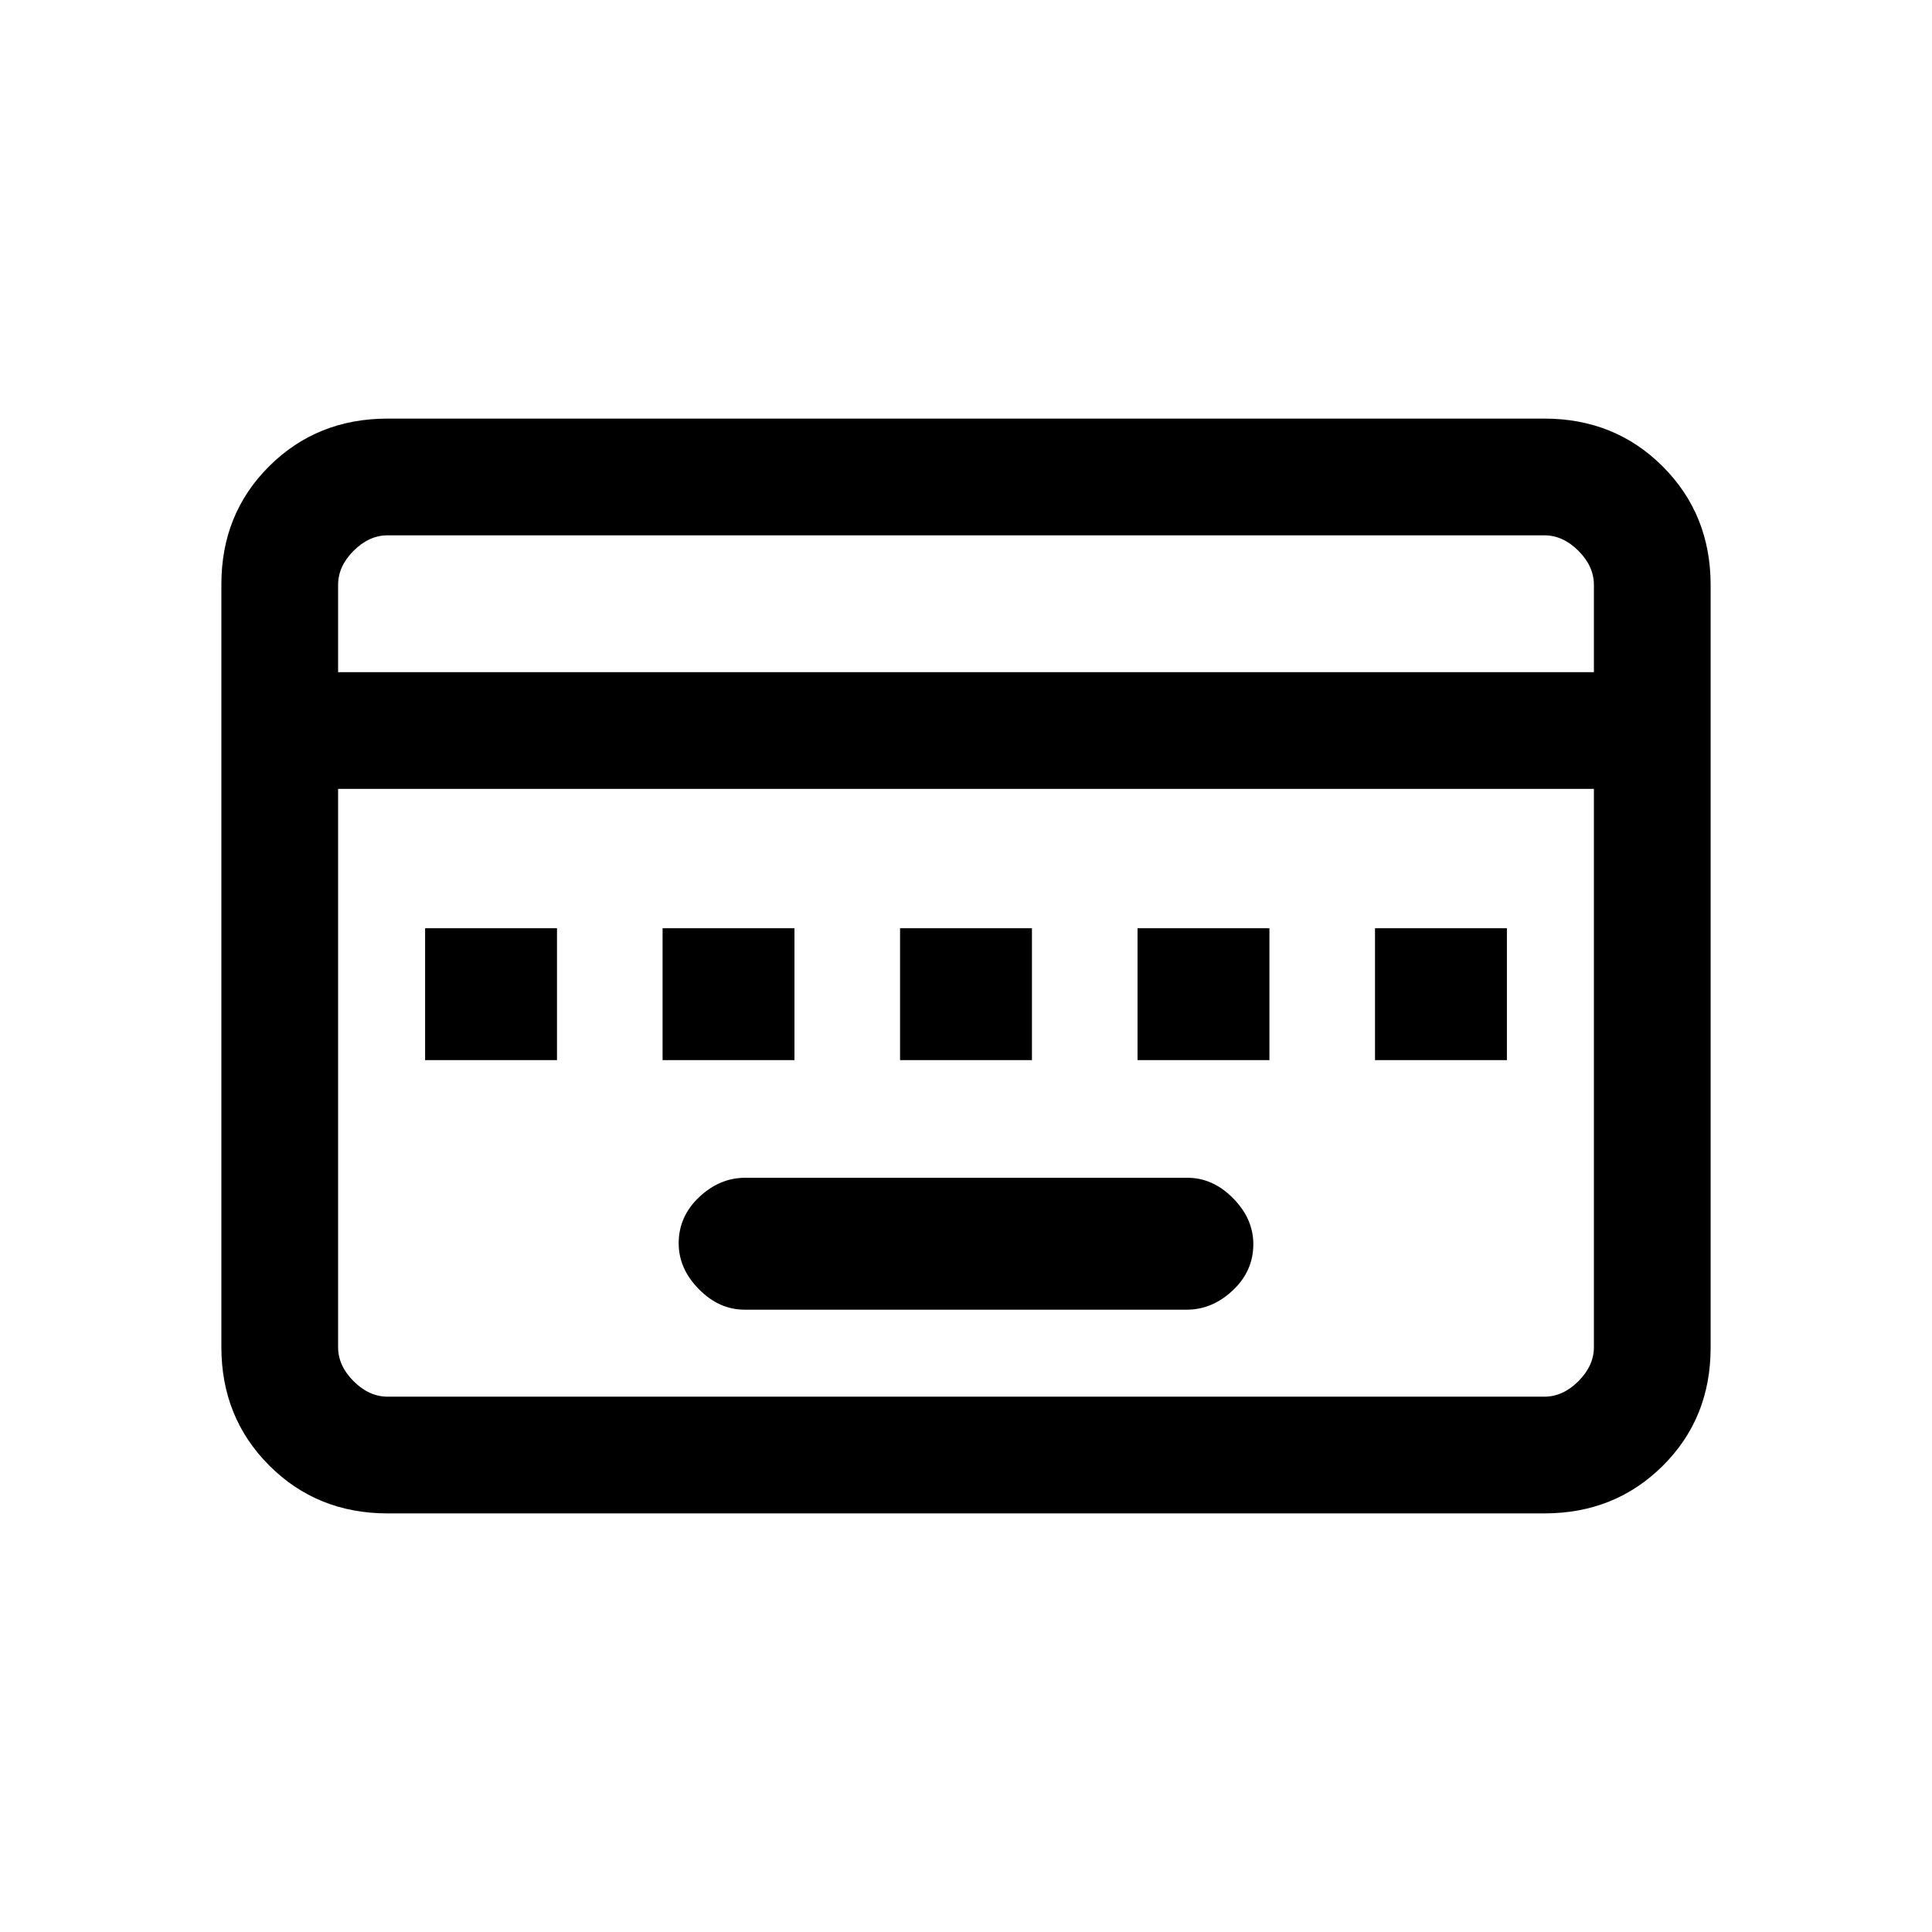<svg xmlns="http://www.w3.org/2000/svg" height="20" viewBox="0 96 960 960" width="20"><path d="M369.96 746.769h219.757q12.668 0 22.86-9.597t10.192-22.961q0-12.596-10.03-22.788-10.031-10.192-22.699-10.192H370.283q-12.668 0-22.86 9.597t-10.192 22.961q0 12.596 10.03 22.788 10.031 10.192 22.699 10.192Zm-158.729-124h65.538v-65.538h-65.538v65.538Zm118 0h65.538v-65.538h-65.538v65.538Zm118 0h65.538v-65.538h-65.538v65.538Zm118 0h65.538v-65.538h-65.538v65.538Zm118 0h65.538v-65.538h-65.538v65.538ZM192.615 848q-35.04 0-58.828-23.799Q110 800.401 110 765.344V386.332q0-35.057 23.787-58.695Q157.575 304 192.615 304h574.77q35.04 0 58.828 23.799Q850 351.599 850 386.656v379.012q0 35.057-23.787 58.695Q802.425 848 767.385 848h-574.77ZM168 430h624v-43.385q0-9.23-7.692-16.923Q776.615 362 767.385 362h-574.77q-9.23 0-16.923 7.692Q168 377.385 168 386.615V430Zm24.615 360h574.77q9.23 0 16.923-7.692Q792 774.615 792 765.385V488H168v277.385q0 9.23 7.692 16.923Q183.385 790 192.615 790ZM168 790V488v302Z"/></svg>